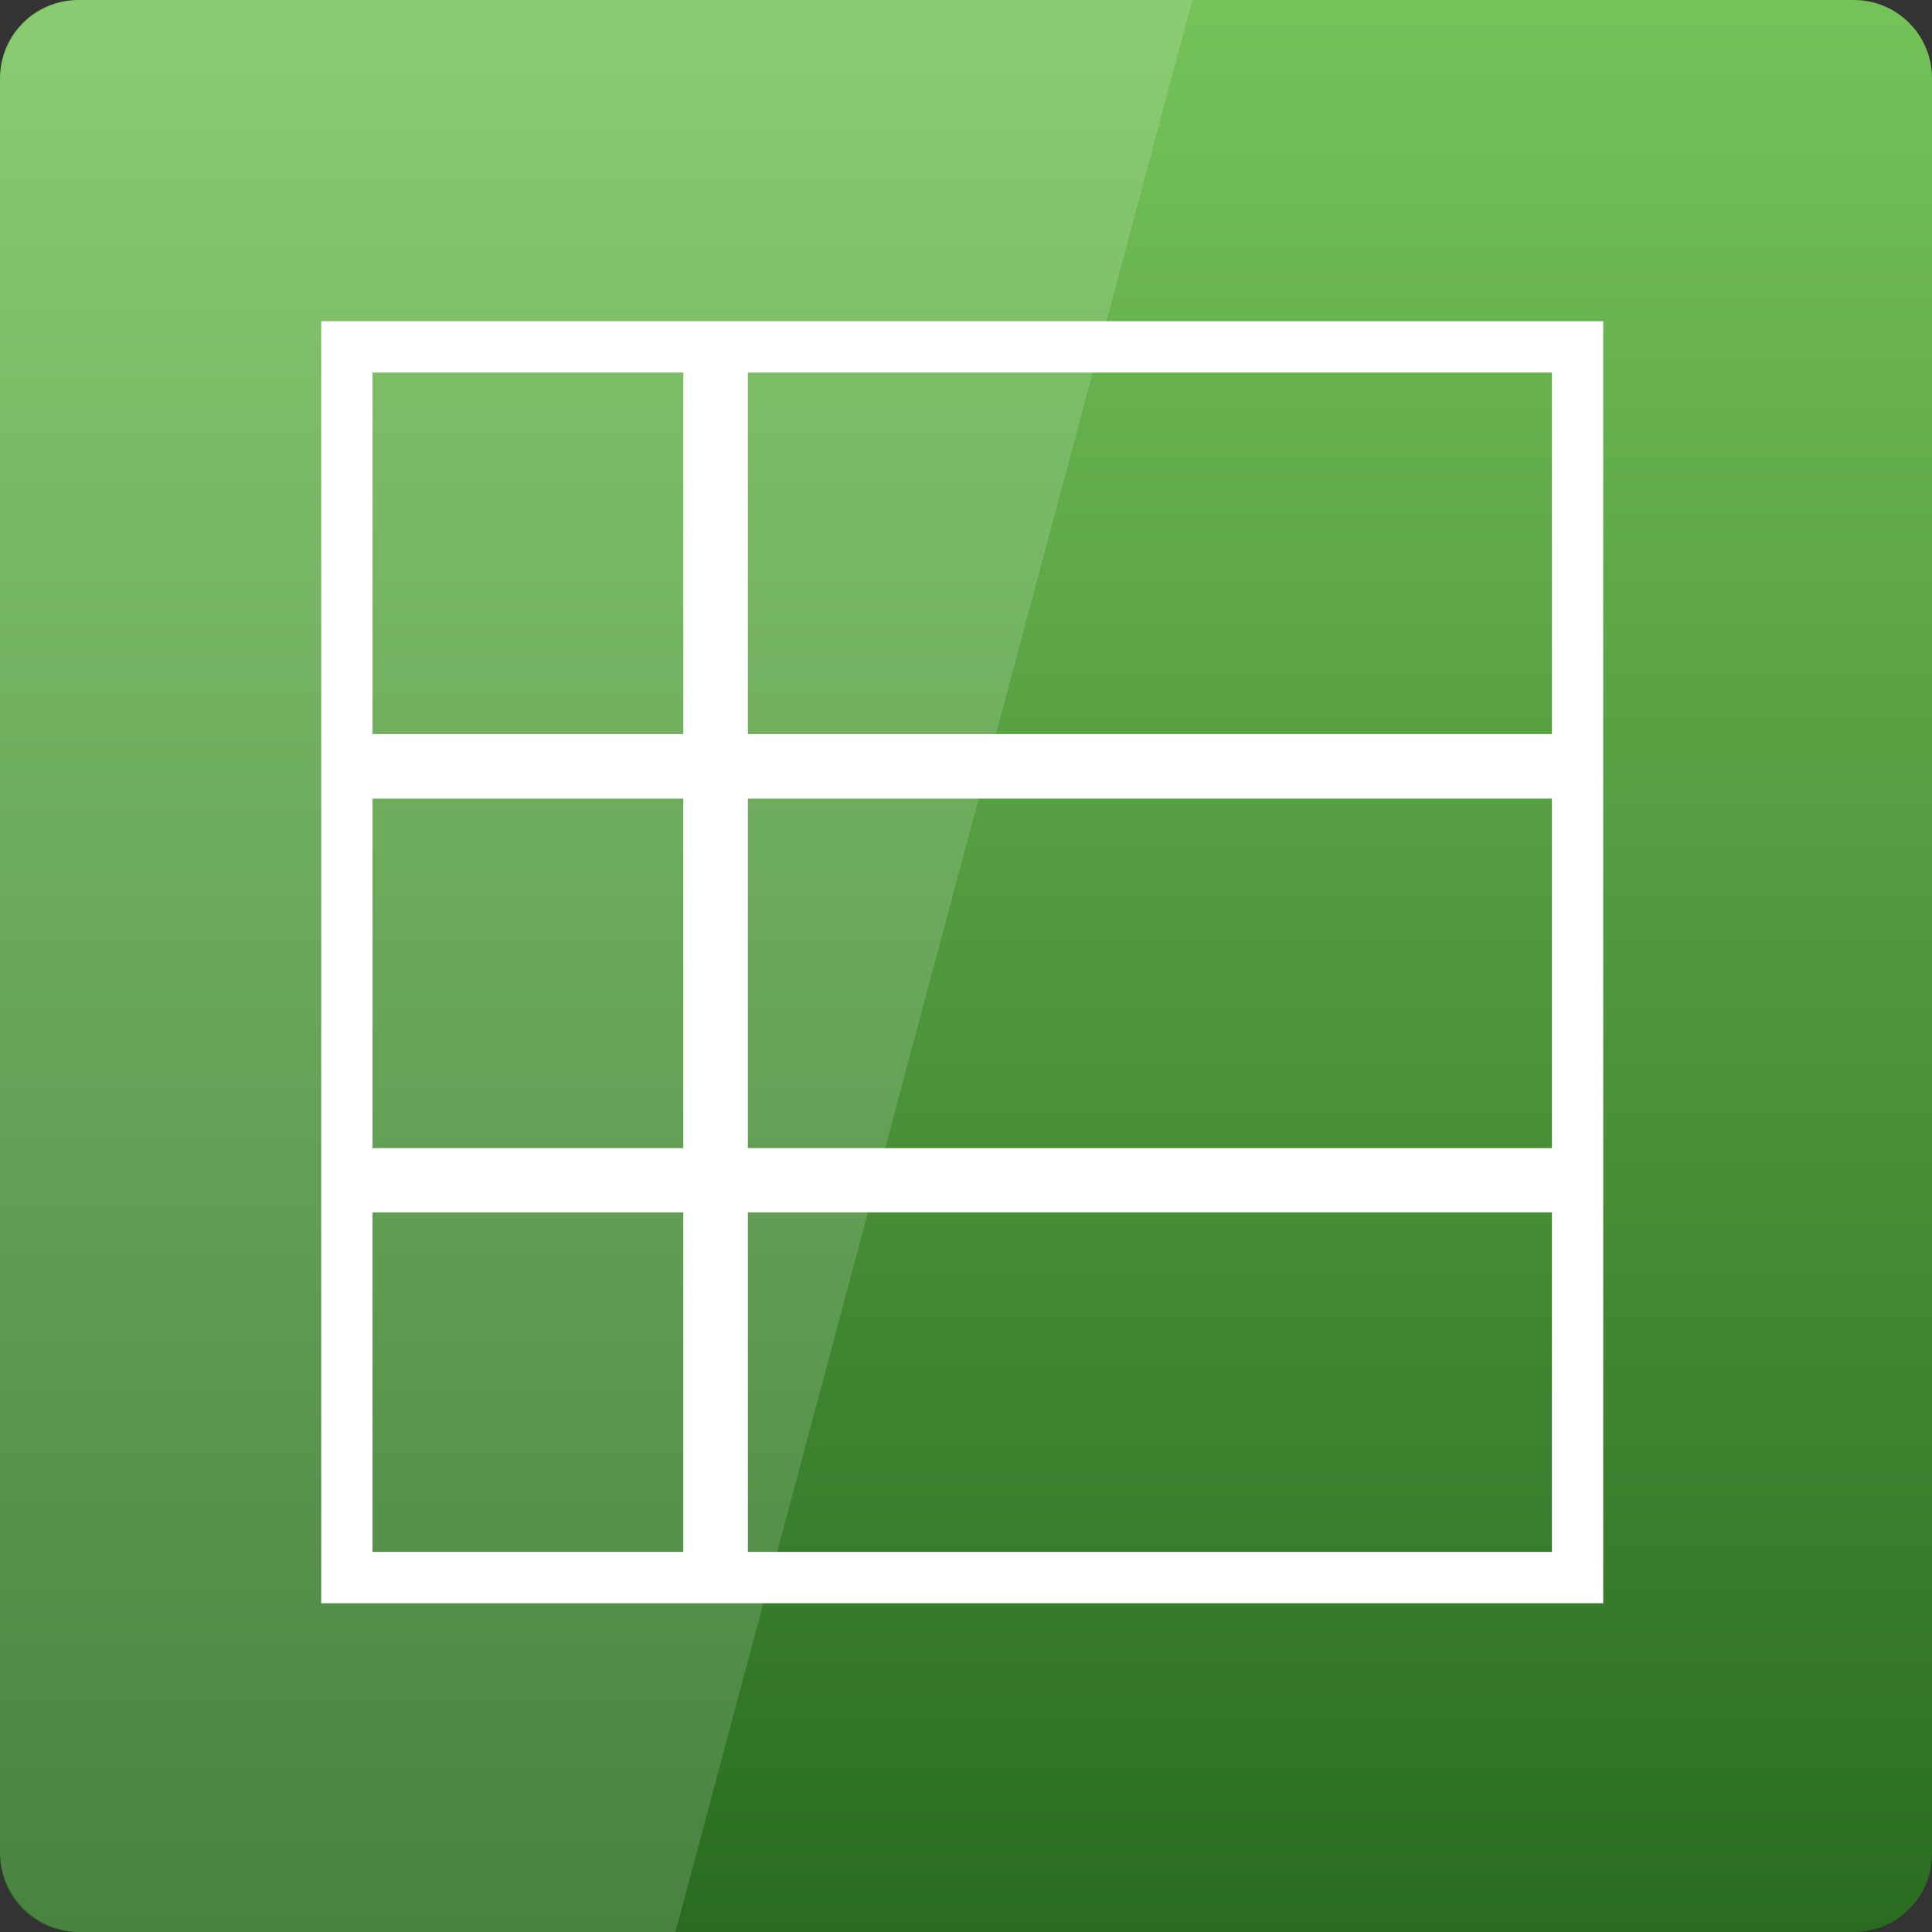 <svg width="22" xmlns="http://www.w3.org/2000/svg" height="22" viewBox="0 0 22 22" xmlns:xlink="http://www.w3.org/1999/xlink">
<rect x="0" y="0" width="22" height="22" fill="#333333" stroke="none"/>
<defs>
<linearGradient gradientTransform="matrix(.458 0 0 .458 0 -460.333)" id="linear0" y1="1053.158" y2="1004.847" gradientUnits="userSpaceOnUse" x2="0">
<stop offset="0" style="stop-color:#296c20"/>
<stop offset="1" style="stop-color:#76c35a"/>
</linearGradient>
</defs>
<path style="fill:url(#linear0)" d="M 0.891 0 L 21.109 0 C 21.602 0 22 0.398 22 0.891 L 22 21.109 C 22 21.602 21.602 22 21.109 22 L 0.891 22 C 0.398 22 0 21.602 0 21.109 L 0 0.891 C 0 0.398 0.398 0 0.891 0 Z "/>
<path style="fill:none;stroke:#fff;stroke-width:8" d="M 32.013 32.013 L 223.987 32.013 L 223.987 223.987 L 32.013 223.987 Z " transform="matrix(.073 0 0 .073 1.613 1.613)"/>
<g style="fill:#fff">
<path d="M 7.781 4.008 L 8.516 4.008 L 8.516 17.855 L 7.781 17.855 Z "/>
<path d="M 17.902 8.359 L 17.902 9.094 L 4.055 9.094 L 4.055 8.359 Z "/>
<path d="M 17.902 13.074 L 17.902 13.805 L 4.055 13.805 L 4.055 13.074 Z "/>
<path style="fill-opacity:.149" d="M 0.918 0 C 0.41 0 0 0.41 0 0.918 L 0 21.082 C 0 21.59 0.41 22 0.918 22 L 7.691 22 L 13.578 0 Z "/>
</g>
</svg>
